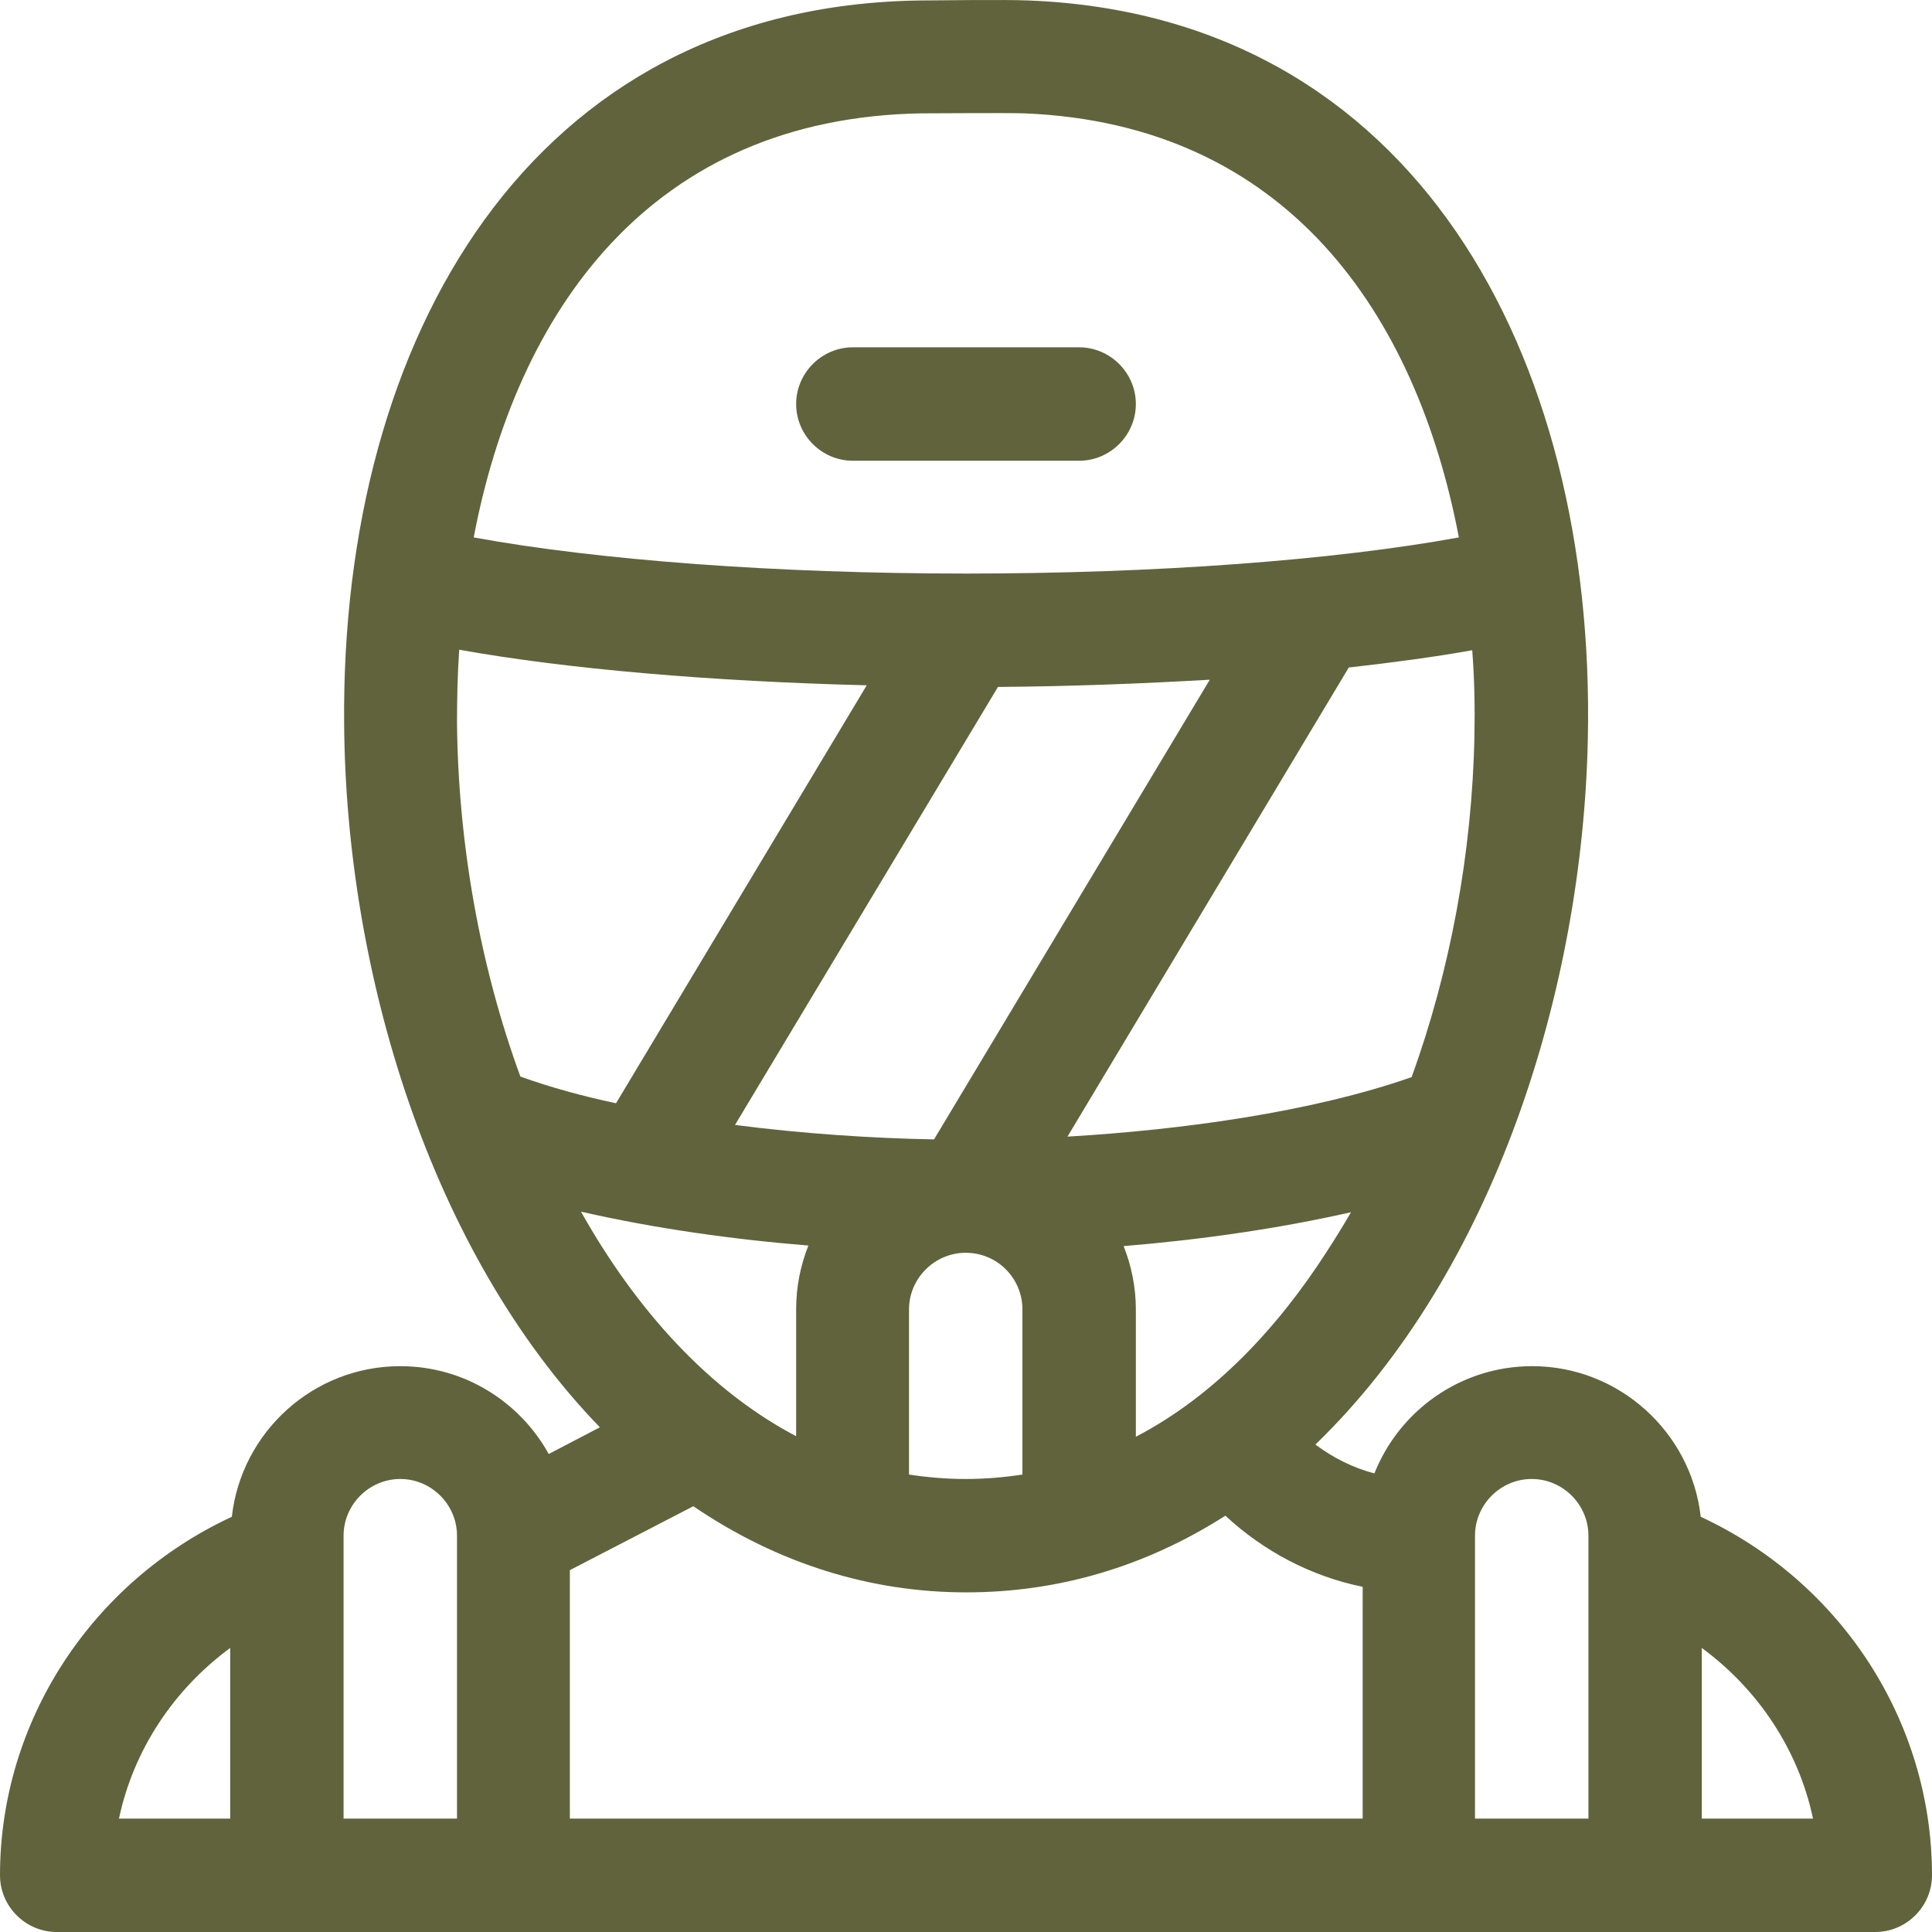 <svg width="48" height="48" viewBox="0 0 48 48" fill="none" xmlns="http://www.w3.org/2000/svg">
<path d="M28.22 10.038C28.22 9.265 27.584 8.629 26.811 8.629H21.189C20.415 8.629 19.78 9.265 19.78 10.038C19.78 10.812 20.415 11.447 21.189 11.447H26.811C27.584 11.447 28.22 10.812 28.22 10.038Z" fill="#61633C"/>
<path d="M42.254 37.684C42.019 35.585 40.223 33.942 38.069 33.942C36.287 33.942 34.767 35.047 34.146 36.607C33.621 36.469 33.123 36.221 32.681 35.889C37.129 31.594 39.325 24.552 39.45 18.337C39.643 8.836 35.154 0.385 25.554 0.012C25.001 -0.015 23.123 0.012 22.847 0.012C13.178 0.15 8.467 8.395 8.55 17.978C8.592 24.151 10.691 31.111 14.904 35.461L13.633 36.124C12.915 34.826 11.534 33.942 9.945 33.942C7.777 33.942 5.995 35.585 5.76 37.684C2.279 39.3 0 42.766 0 46.591C0 47.365 0.635 48 1.409 48H46.591C47.365 48 48 47.365 48 46.591C48 42.766 45.735 39.3 42.254 37.684ZM5.719 45.183H2.956C3.315 43.484 4.31 41.979 5.719 40.943V45.183ZM11.34 45.183H8.536V38.154C8.536 37.381 9.172 36.745 9.945 36.745C10.719 36.745 11.354 37.381 11.354 38.154V45.183H11.34ZM32.971 31.084C31.756 32.975 30.181 34.674 28.22 35.696V32.533C28.22 31.981 28.109 31.442 27.916 30.959C29.781 30.807 31.742 30.531 33.566 30.117C33.372 30.448 33.179 30.766 32.971 31.084ZM36.632 18.268C36.577 21.196 36.024 24.137 35.071 26.761C32.585 27.631 29.352 28.073 26.521 28.239L33.51 16.584C34.615 16.459 35.651 16.321 36.577 16.155C36.632 16.86 36.646 17.564 36.632 18.268ZM23.206 28.308C21.686 28.28 19.974 28.17 18.261 27.949L24.794 17.067C26.618 17.053 28.386 16.984 30.057 16.887L23.206 28.308ZM25.402 32.533V36.635C24.946 36.704 24.477 36.745 23.993 36.745C23.51 36.745 23.04 36.704 22.584 36.635V32.533C22.584 31.76 23.22 31.125 23.993 31.125C24.78 31.125 25.402 31.76 25.402 32.533ZM22.902 2.816C23.289 2.816 25.015 2.802 25.444 2.816C32.005 3.078 35.195 7.842 36.245 13.352C33.151 13.918 28.717 14.25 24.007 14.25C19.297 14.25 14.863 13.918 11.769 13.352C12.832 7.773 16.134 2.926 22.902 2.816ZM11.354 17.951C11.354 17.357 11.368 16.749 11.409 16.142C14.103 16.625 17.681 16.929 21.534 17.026L15.305 27.41C14.462 27.231 13.661 27.01 12.929 26.747C11.921 23.999 11.382 20.933 11.354 17.951ZM14.434 30.103C16.244 30.517 18.206 30.794 20.084 30.945C19.891 31.429 19.78 31.967 19.78 32.52V35.682C17.625 34.55 15.816 32.561 14.434 30.103ZM33.842 45.183H14.158V39.01L17.225 37.422C19.338 38.858 21.645 39.562 24.007 39.562C26.286 39.562 28.455 38.927 30.444 37.657C31.397 38.541 32.571 39.162 33.855 39.424V45.183H33.842ZM39.464 45.183H36.646V38.154C36.646 37.381 37.281 36.745 38.055 36.745C38.828 36.745 39.464 37.381 39.464 38.154V45.183ZM42.281 45.183V40.943C43.69 41.979 44.685 43.484 45.044 45.183H42.281Z" fill="#61633C"/>
</svg>
